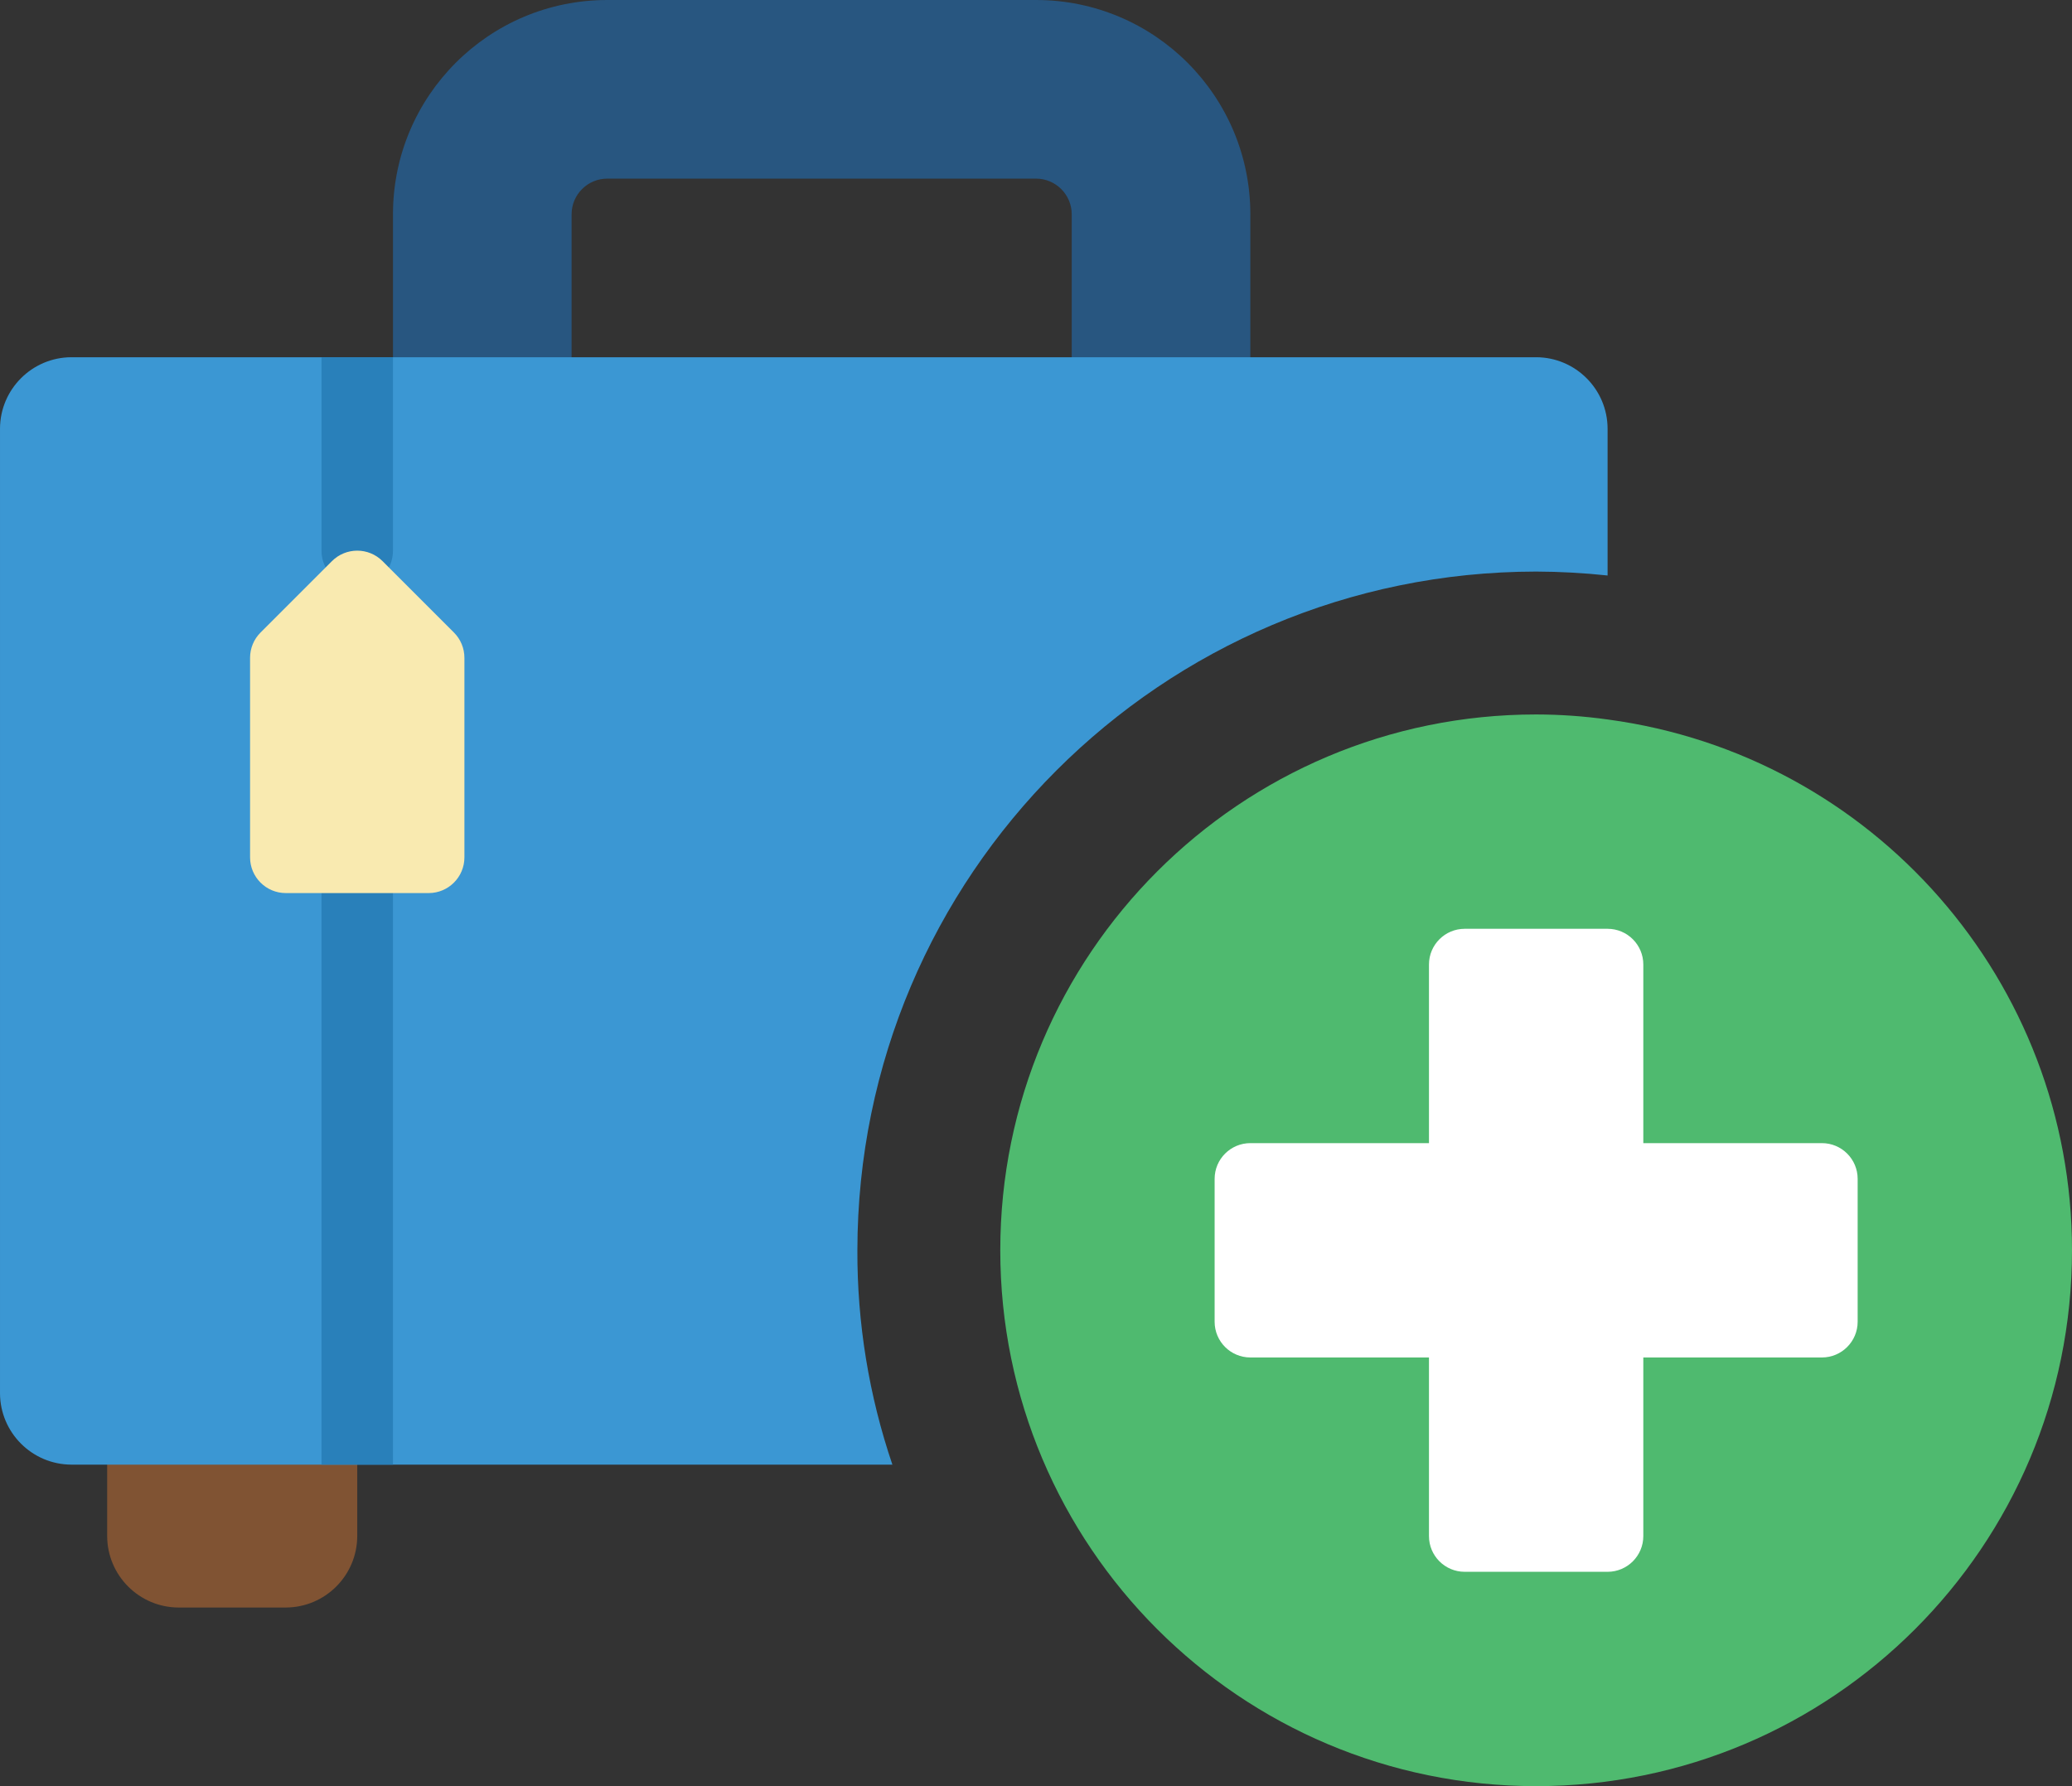 <!-- icon666.com - MILLIONS vector ICONS FREE --><svg viewBox="0 0 58 50" xmlns="http://www.w3.org/2000/svg"><rect x="0" y="0" width="58" height="50" fill="#333333" stroke="none"/><g id="Page-1" fill="none" fill-rule="evenodd"><g id="037---Add-Suitcase" fill-rule="nonzero"><path id="Shape" d="m35 6v6h-5v-6c0-.552-.448-1-1-1h-12c-.552 0-1 .448-1 1v6h-5v-6c0-3.314 2.686-6 6-6h12c3.314 0 6 2.686 6 6z" fill="#285680"></path><path id="Shape" d="m10 40v3c-.003 1.103-.897 1.997-2 2h-3c-1.103-.003-1.997-.897-2-2v-3z" fill="#805333"></path><path id="Shape" d="m45 12v4.11c-.664-.071-1.332-.108-2-.11-10.49.009-18.991 8.51-19 19-.007 2.04.324 4.068.98 6h-22.98c-1.103-.003-1.997-.897-2-2v-27c.003-1.103.897-1.997 2-2h41c1.103.003 1.997.897 2 2z" fill="#3b97d3"></path><path id="Shape" d="m11 25v16h-2v-16c0-.552.448-1 1-1 .552 0 1 .448 1 1z" fill="#2980ba"></path><path id="Shape" d="m11 10v5.42c0 .552-.448 1-1 1-.552 0-1-.448-1-1v-5.42z" fill="#2980ba"></path><path id="Shape" d="m8 25h4c.552 0 1-.448 1-1v-5.586c-0-.265-.105-.52-.293-.707l-2-2c-.39-.39-1.024-.39-1.414 0l-2 2c-.188.187-.293.442-.293.707v5.586c0 .552.448 1 1 1z" fill="#f9eab0"></path><path id="Shape" d="m58 35c0 8.284-6.716 15-15 15s-15-6.716-15-15 6.716-15 15-15c.669.001 1.337.048 2 .14 7.444.998 13 7.35 13 14.86z" fill="#4fba6f"></path><path id="Shape" d="m52 33v4c0 .552-.448 1-1 1h-5v5c0 .552-.448 1-1 1h-4c-.552 0-1-.448-1-1v-5h-5c-.552 0-1-.448-1-1v-4c0-.552.448-1 1-1h5v-5c0-.552.448-1 1-1h4c.552 0 1 .448 1 1v5h5c.552 0 1 .448 1 1z" fill="#fff"></path></g></g></svg>